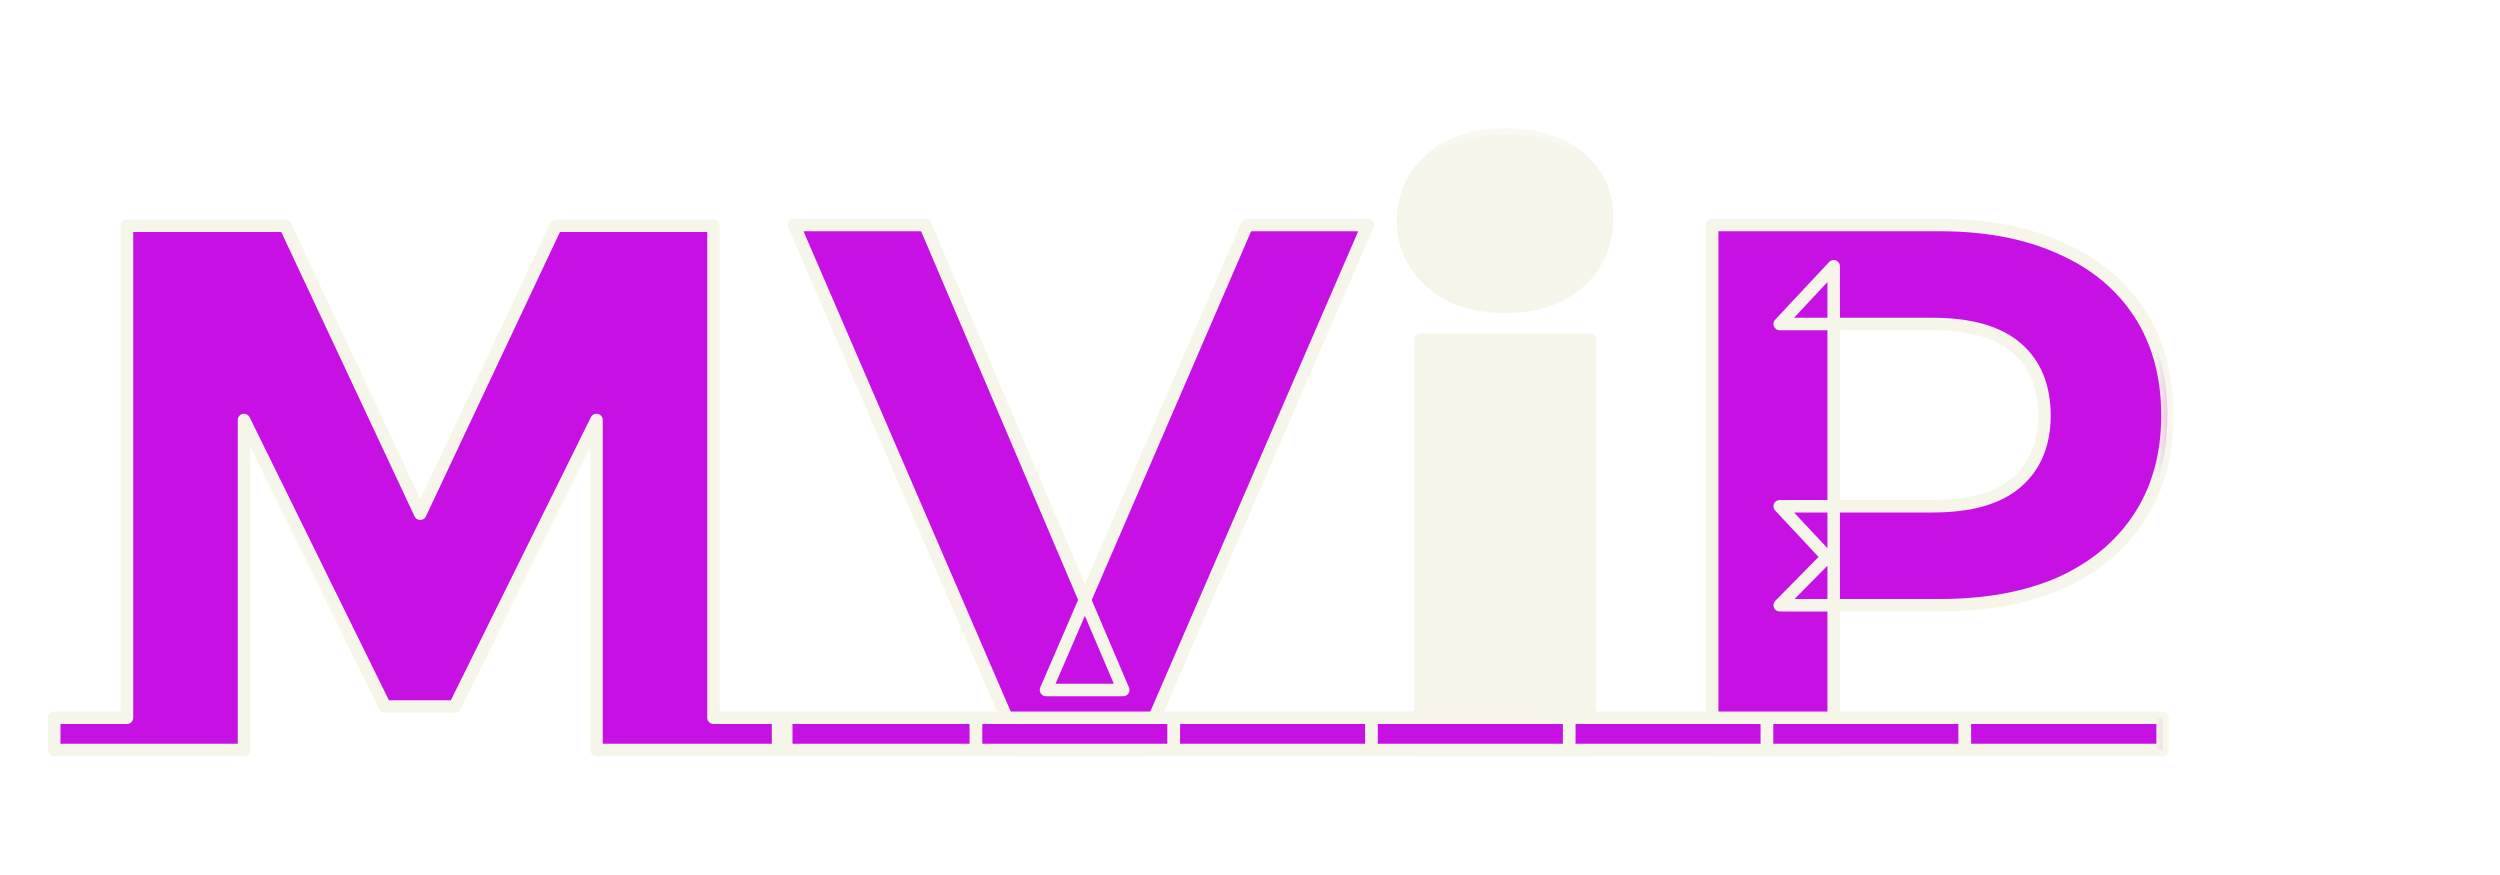 <svg width="40" height="14" viewBox="0 0 40 14" fill="none" xmlns="http://www.w3.org/2000/svg">
<g filter="url(#filter0_n_21_48)">
<mask id="path-1-outside-1_21_48" maskUnits="userSpaceOnUse" x="12" y="2" width="23" height="11" fill="black">
<rect fill="white" x="12" y="2" width="23" height="11"/>
<path d="M16.328 12L12.704 3.6H14.804L17.972 11.04H16.736L19.952 3.6H21.884L18.248 12H16.328ZM27.395 12V3.6H31.031C31.783 3.6 32.431 3.724 32.975 3.972C33.519 4.212 33.939 4.56 34.235 5.016C34.531 5.472 34.679 6.016 34.679 6.648C34.679 7.272 34.531 7.812 34.235 8.268C33.939 8.724 33.519 9.076 32.975 9.324C32.431 9.564 31.783 9.684 31.031 9.684H28.475L29.339 8.808V12H27.395ZM29.339 9.024L28.475 8.1H30.923C31.523 8.1 31.971 7.972 32.267 7.716C32.563 7.46 32.711 7.104 32.711 6.648C32.711 6.184 32.563 5.824 32.267 5.568C31.971 5.312 31.523 5.184 30.923 5.184H28.475L29.339 4.26V9.024Z"/>
<path d="M22.725 12V5.436H25.437V12H22.725ZM24.081 4.908C23.585 4.908 23.189 4.776 22.893 4.512C22.597 4.248 22.449 3.92 22.449 3.528C22.449 3.136 22.597 2.808 22.893 2.544C23.189 2.28 23.585 2.148 24.081 2.148C24.577 2.148 24.973 2.272 25.269 2.52C25.565 2.768 25.713 3.088 25.713 3.48C25.713 3.896 25.565 4.24 25.269 4.512C24.973 4.776 24.577 4.908 24.081 4.908Z"/>
</mask>
<path d="M16.328 12L12.704 3.6H14.804L17.972 11.04H16.736L19.952 3.6H21.884L18.248 12H16.328ZM27.395 12V3.6H31.031C31.783 3.6 32.431 3.724 32.975 3.972C33.519 4.212 33.939 4.56 34.235 5.016C34.531 5.472 34.679 6.016 34.679 6.648C34.679 7.272 34.531 7.812 34.235 8.268C33.939 8.724 33.519 9.076 32.975 9.324C32.431 9.564 31.783 9.684 31.031 9.684H28.475L29.339 8.808V12H27.395ZM29.339 9.024L28.475 8.1H30.923C31.523 8.1 31.971 7.972 32.267 7.716C32.563 7.46 32.711 7.104 32.711 6.648C32.711 6.184 32.563 5.824 32.267 5.568C31.971 5.312 31.523 5.184 30.923 5.184H28.475L29.339 4.26V9.024Z" fill="#C710E3"/>
<path d="M22.725 12V5.436H25.437V12H22.725ZM24.081 4.908C23.585 4.908 23.189 4.776 22.893 4.512C22.597 4.248 22.449 3.92 22.449 3.528C22.449 3.136 22.597 2.808 22.893 2.544C23.189 2.28 23.585 2.148 24.081 2.148C24.577 2.148 24.973 2.272 25.269 2.52C25.565 2.768 25.713 3.088 25.713 3.48C25.713 3.896 25.565 4.24 25.269 4.512C24.973 4.776 24.577 4.908 24.081 4.908Z" fill="#F5F5E9"/>
<path d="M16.328 12L16.236 12.04C16.252 12.076 16.288 12.1 16.328 12.1V12ZM12.704 3.6V3.5C12.67 3.5 12.639 3.517 12.62 3.545C12.602 3.573 12.599 3.609 12.612 3.64L12.704 3.6ZM14.804 3.6L14.896 3.561C14.88 3.524 14.844 3.5 14.804 3.5V3.6ZM17.972 11.04V11.14C18.005 11.14 18.037 11.123 18.055 11.095C18.074 11.067 18.077 11.032 18.064 11.001L17.972 11.04ZM16.736 11.04L16.644 11C16.631 11.031 16.634 11.067 16.652 11.095C16.671 11.123 16.702 11.14 16.736 11.14V11.04ZM19.952 3.6V3.5C19.912 3.5 19.876 3.524 19.86 3.56L19.952 3.6ZM21.884 3.6L21.976 3.64C21.989 3.609 21.986 3.573 21.968 3.545C21.949 3.517 21.918 3.5 21.884 3.5V3.6ZM18.248 12V12.1C18.288 12.1 18.324 12.076 18.34 12.04L18.248 12ZM16.328 12L16.42 11.96L12.796 3.56L12.704 3.6L12.612 3.64L16.236 12.04L16.328 12ZM12.704 3.6V3.7H14.804V3.6V3.5H12.704V3.6ZM14.804 3.6L14.712 3.639L17.88 11.079L17.972 11.04L18.064 11.001L14.896 3.561L14.804 3.6ZM17.972 11.04V10.94H16.736V11.04V11.14H17.972V11.04ZM16.736 11.04L16.828 11.08L20.044 3.64L19.952 3.6L19.86 3.56L16.644 11L16.736 11.04ZM19.952 3.6V3.7H21.884V3.6V3.5H19.952V3.6ZM21.884 3.6L21.792 3.56L18.156 11.96L18.248 12L18.34 12.04L21.976 3.64L21.884 3.6ZM18.248 12V11.9H16.328V12V12.1H18.248V12ZM22.725 12H22.625C22.625 12.055 22.67 12.1 22.725 12.1V12ZM22.725 5.436V5.336C22.67 5.336 22.625 5.381 22.625 5.436H22.725ZM25.437 5.436H25.537C25.537 5.381 25.492 5.336 25.437 5.336V5.436ZM25.437 12V12.1C25.492 12.1 25.537 12.055 25.537 12H25.437ZM22.893 4.512L22.96 4.437L22.96 4.437L22.893 4.512ZM22.893 2.544L22.96 2.619L22.96 2.619L22.893 2.544ZM25.269 2.52L25.205 2.597L25.205 2.597L25.269 2.52ZM25.269 4.512L25.336 4.587L25.337 4.586L25.269 4.512ZM22.725 12H22.825V5.436H22.725H22.625V12H22.725ZM22.725 5.436V5.536H25.437V5.436V5.336H22.725V5.436ZM25.437 5.436H25.337V12H25.437H25.537V5.436H25.437ZM25.437 12V11.9H22.725V12V12.1H25.437V12ZM24.081 4.908V4.808C23.603 4.808 23.233 4.681 22.96 4.437L22.893 4.512L22.826 4.587C23.145 4.871 23.567 5.008 24.081 5.008V4.908ZM22.893 4.512L22.96 4.437C22.684 4.192 22.549 3.891 22.549 3.528H22.449H22.349C22.349 3.949 22.509 4.304 22.826 4.587L22.893 4.512ZM22.449 3.528H22.549C22.549 3.165 22.684 2.864 22.96 2.619L22.893 2.544L22.826 2.469C22.509 2.752 22.349 3.107 22.349 3.528H22.449ZM22.893 2.544L22.96 2.619C23.233 2.375 23.603 2.248 24.081 2.248V2.148V2.048C23.567 2.048 23.145 2.185 22.826 2.469L22.893 2.544ZM24.081 2.148V2.248C24.56 2.248 24.931 2.368 25.205 2.597L25.269 2.52L25.333 2.443C25.015 2.176 24.594 2.048 24.081 2.048V2.148ZM25.269 2.52L25.205 2.597C25.478 2.825 25.613 3.117 25.613 3.48H25.713H25.813C25.813 3.059 25.652 2.711 25.333 2.443L25.269 2.52ZM25.713 3.48H25.613C25.613 3.869 25.476 4.186 25.201 4.438L25.269 4.512L25.337 4.586C25.654 4.294 25.813 3.923 25.813 3.48H25.713ZM25.269 4.512L25.202 4.437C24.929 4.681 24.559 4.808 24.081 4.808V4.908V5.008C24.595 5.008 25.017 4.871 25.336 4.587L25.269 4.512ZM27.395 12H27.295C27.295 12.055 27.34 12.1 27.395 12.1V12ZM27.395 3.6V3.5C27.34 3.5 27.295 3.545 27.295 3.6H27.395ZM32.975 3.972L32.934 4.063L32.935 4.063L32.975 3.972ZM34.235 5.016L34.151 5.07L34.151 5.07L34.235 5.016ZM32.975 9.324L33.015 9.415L33.017 9.415L32.975 9.324ZM28.475 9.684L28.404 9.614C28.376 9.642 28.367 9.685 28.383 9.723C28.398 9.76 28.435 9.784 28.475 9.784V9.684ZM29.339 8.808H29.439C29.439 8.767 29.415 8.731 29.377 8.715C29.34 8.7 29.296 8.709 29.268 8.738L29.339 8.808ZM29.339 12V12.1C29.394 12.1 29.439 12.055 29.439 12H29.339ZM29.339 9.024L29.266 9.092C29.294 9.122 29.338 9.132 29.376 9.117C29.414 9.102 29.439 9.065 29.439 9.024H29.339ZM28.475 8.1V8C28.435 8 28.399 8.024 28.383 8.06C28.367 8.097 28.375 8.139 28.402 8.168L28.475 8.1ZM28.475 5.184L28.402 5.116C28.375 5.145 28.367 5.187 28.383 5.224C28.399 5.26 28.435 5.284 28.475 5.284V5.184ZM29.339 4.26H29.439C29.439 4.219 29.414 4.182 29.376 4.167C29.338 4.152 29.294 4.162 29.266 4.192L29.339 4.26ZM27.395 12H27.495V3.6H27.395H27.295V12H27.395ZM27.395 3.6V3.7H31.031V3.6V3.5H27.395V3.6ZM31.031 3.6V3.7C31.772 3.7 32.406 3.822 32.934 4.063L32.975 3.972L33.017 3.881C32.457 3.626 31.794 3.5 31.031 3.5V3.6ZM32.975 3.972L32.935 4.063C33.463 4.296 33.867 4.632 34.151 5.07L34.235 5.016L34.319 4.962C34.011 4.488 33.575 4.128 33.015 3.881L32.975 3.972ZM34.235 5.016L34.151 5.07C34.435 5.508 34.579 6.032 34.579 6.648H34.679H34.779C34.779 6 34.627 5.436 34.319 4.962L34.235 5.016ZM34.679 6.648H34.579C34.579 7.256 34.435 7.776 34.151 8.214L34.235 8.268L34.319 8.322C34.627 7.848 34.779 7.288 34.779 6.648H34.679ZM34.235 8.268L34.151 8.214C33.867 8.652 33.462 8.992 32.934 9.233L32.975 9.324L33.017 9.415C33.576 9.16 34.012 8.796 34.319 8.322L34.235 8.268ZM32.975 9.324L32.935 9.233C32.406 9.466 31.773 9.584 31.031 9.584V9.684V9.784C31.793 9.784 32.456 9.662 33.015 9.415L32.975 9.324ZM31.031 9.684V9.584H28.475V9.684V9.784H31.031V9.684ZM28.475 9.684L28.546 9.754L29.41 8.878L29.339 8.808L29.268 8.738L28.404 9.614L28.475 9.684ZM29.339 8.808H29.239V12H29.339H29.439V8.808H29.339ZM29.339 12V11.9H27.395V12V12.1H29.339V12ZM29.339 9.024L29.412 8.956L28.548 8.032L28.475 8.1L28.402 8.168L29.266 9.092L29.339 9.024ZM28.475 8.1V8.2H30.923V8.1V8H28.475V8.1ZM30.923 8.1V8.2C31.535 8.2 32.011 8.07 32.333 7.792L32.267 7.716L32.202 7.64C31.931 7.874 31.511 8 30.923 8V8.1ZM32.267 7.716L32.333 7.792C32.654 7.513 32.811 7.128 32.811 6.648H32.711H32.611C32.611 7.08 32.472 7.407 32.202 7.64L32.267 7.716ZM32.711 6.648H32.811C32.811 6.161 32.655 5.771 32.333 5.492L32.267 5.568L32.202 5.644C32.472 5.877 32.611 6.207 32.611 6.648H32.711ZM32.267 5.568L32.333 5.492C32.011 5.214 31.535 5.084 30.923 5.084V5.184V5.284C31.511 5.284 31.931 5.41 32.202 5.644L32.267 5.568ZM30.923 5.184V5.084H28.475V5.184V5.284H30.923V5.184ZM28.475 5.184L28.548 5.252L29.412 4.328L29.339 4.26L29.266 4.192L28.402 5.116L28.475 5.184ZM29.339 4.26H29.239V9.024H29.339H29.439V4.26H29.339Z" fill="#F5F5E9" mask="url(#path-1-outside-1_21_48)"/>
</g>
<g filter="url(#filter1_n_21_48)">
<mask id="path-3-outside-2_21_48" maskUnits="userSpaceOnUse" x="0" y="3" width="35" height="10" fill="black">
<rect fill="white" y="3" width="35" height="10"/>
<path d="M9.544 6.72L7.276 11.304H6.16L3.904 6.72V12H0.868V11.484H2.032V3.612H4.564L6.724 8.22L8.896 3.612H11.416V11.484H12.58V12H9.544V6.72ZM15.617 11.484V12H12.449V11.484H15.617ZM18.781 11.484V12H15.613V11.484H18.781ZM21.945 11.484V12H18.777V11.484H21.945ZM25.109 11.484V12H21.941V11.484H25.109ZM28.273 11.484V12H25.105V11.484H28.273ZM31.438 11.484V12H28.27V11.484H31.438ZM34.602 11.484V12H31.434V11.484H34.602Z"/>
</mask>
<path d="M9.544 6.72L7.276 11.304H6.16L3.904 6.72V12H0.868V11.484H2.032V3.612H4.564L6.724 8.22L8.896 3.612H11.416V11.484H12.58V12H9.544V6.72ZM15.617 11.484V12H12.449V11.484H15.617ZM18.781 11.484V12H15.613V11.484H18.781ZM21.945 11.484V12H18.777V11.484H21.945ZM25.109 11.484V12H21.941V11.484H25.109ZM28.273 11.484V12H25.105V11.484H28.273ZM31.438 11.484V12H28.27V11.484H31.438ZM34.602 11.484V12H31.434V11.484H34.602Z" fill="#C710E3"/>
<path d="M9.544 6.72H9.644C9.644 6.674 9.612 6.633 9.567 6.623C9.522 6.612 9.475 6.634 9.454 6.676L9.544 6.72ZM7.276 11.304V11.404C7.314 11.404 7.349 11.382 7.366 11.348L7.276 11.304ZM6.16 11.304L6.07 11.348C6.087 11.382 6.122 11.404 6.16 11.404V11.304ZM3.904 6.72L3.994 6.676C3.973 6.634 3.927 6.612 3.881 6.623C3.836 6.633 3.804 6.673 3.804 6.72H3.904ZM3.904 12V12.1C3.959 12.1 4.004 12.055 4.004 12H3.904ZM0.868 12H0.768C0.768 12.055 0.813 12.1 0.868 12.1V12ZM0.868 11.484V11.384C0.813 11.384 0.768 11.429 0.768 11.484H0.868ZM2.032 11.484V11.584C2.087 11.584 2.132 11.539 2.132 11.484H2.032ZM2.032 3.612V3.512C1.977 3.512 1.932 3.557 1.932 3.612H2.032ZM4.564 3.612L4.655 3.57C4.638 3.534 4.603 3.512 4.564 3.512V3.612ZM6.724 8.22L6.633 8.262C6.65 8.298 6.685 8.32 6.724 8.32C6.763 8.32 6.798 8.298 6.814 8.263L6.724 8.22ZM8.896 3.612V3.512C8.857 3.512 8.822 3.534 8.806 3.569L8.896 3.612ZM11.416 3.612H11.516C11.516 3.557 11.471 3.512 11.416 3.512V3.612ZM11.416 11.484H11.316C11.316 11.539 11.361 11.584 11.416 11.584V11.484ZM12.58 11.484H12.68C12.68 11.429 12.635 11.384 12.58 11.384V11.484ZM12.58 12V12.1C12.635 12.1 12.68 12.055 12.68 12H12.58ZM9.544 12H9.444C9.444 12.055 9.489 12.1 9.544 12.1V12ZM9.544 6.72L9.454 6.676L7.186 11.26L7.276 11.304L7.366 11.348L9.634 6.764L9.544 6.72ZM7.276 11.304V11.204H6.16V11.304V11.404H7.276V11.304ZM6.16 11.304L6.25 11.26L3.994 6.676L3.904 6.72L3.814 6.764L6.07 11.348L6.16 11.304ZM3.904 6.72H3.804V12H3.904H4.004V6.72H3.904ZM3.904 12V11.9H0.868V12V12.1H3.904V12ZM0.868 12H0.968V11.484H0.868H0.768V12H0.868ZM0.868 11.484V11.584H2.032V11.484V11.384H0.868V11.484ZM2.032 11.484H2.132V3.612H2.032H1.932V11.484H2.032ZM2.032 3.612V3.712H4.564V3.612V3.512H2.032V3.612ZM4.564 3.612L4.473 3.654L6.633 8.262L6.724 8.22L6.815 8.178L4.655 3.57L4.564 3.612ZM6.724 8.22L6.814 8.263L8.986 3.655L8.896 3.612L8.806 3.569L6.634 8.177L6.724 8.22ZM8.896 3.612V3.712H11.416V3.612V3.512H8.896V3.612ZM11.416 3.612H11.316V11.484H11.416H11.516V3.612H11.416ZM11.416 11.484V11.584H12.58V11.484V11.384H11.416V11.484ZM12.58 11.484H12.48V12H12.58H12.68V11.484H12.58ZM12.58 12V11.9H9.544V12V12.1H12.58V12ZM9.544 12H9.644V6.72H9.544H9.444V12H9.544ZM15.617 11.484H15.717C15.717 11.429 15.672 11.384 15.617 11.384V11.484ZM15.617 12V12.1C15.672 12.1 15.717 12.055 15.717 12H15.617ZM12.449 12H12.349C12.349 12.055 12.394 12.1 12.449 12.1V12ZM12.449 11.484V11.384C12.394 11.384 12.349 11.429 12.349 11.484H12.449ZM15.617 11.484H15.517V12H15.617H15.717V11.484H15.617ZM15.617 12V11.9H12.449V12V12.1H15.617V12ZM12.449 12H12.549V11.484H12.449H12.349V12H12.449ZM12.449 11.484V11.584H15.617V11.484V11.384H12.449V11.484ZM18.781 11.484H18.881C18.881 11.429 18.837 11.384 18.781 11.384V11.484ZM18.781 12V12.1C18.837 12.1 18.881 12.055 18.881 12H18.781ZM15.613 12H15.513C15.513 12.055 15.558 12.1 15.613 12.1V12ZM15.613 11.484V11.384C15.558 11.384 15.513 11.429 15.513 11.484H15.613ZM18.781 11.484H18.681V12H18.781H18.881V11.484H18.781ZM18.781 12V11.9H15.613V12V12.1H18.781V12ZM15.613 12H15.713V11.484H15.613H15.513V12H15.613ZM15.613 11.484V11.584H18.781V11.484V11.384H15.613V11.484ZM21.945 11.484H22.045C22.045 11.429 22.001 11.384 21.945 11.384V11.484ZM21.945 12V12.1C22.001 12.1 22.045 12.055 22.045 12H21.945ZM18.777 12H18.677C18.677 12.055 18.722 12.1 18.777 12.1V12ZM18.777 11.484V11.384C18.722 11.384 18.677 11.429 18.677 11.484H18.777ZM21.945 11.484H21.845V12H21.945H22.045V11.484H21.945ZM21.945 12V11.9H18.777V12V12.1H21.945V12ZM18.777 12H18.877V11.484H18.777H18.677V12H18.777ZM18.777 11.484V11.584H21.945V11.484V11.384H18.777V11.484ZM25.109 11.484H25.209C25.209 11.429 25.165 11.384 25.109 11.384V11.484ZM25.109 12V12.1C25.165 12.1 25.209 12.055 25.209 12H25.109ZM21.941 12H21.841C21.841 12.055 21.886 12.1 21.941 12.1V12ZM21.941 11.484V11.384C21.886 11.384 21.841 11.429 21.841 11.484H21.941ZM25.109 11.484H25.009V12H25.109H25.209V11.484H25.109ZM25.109 12V11.9H21.941V12V12.1H25.109V12ZM21.941 12H22.041V11.484H21.941H21.841V12H21.941ZM21.941 11.484V11.584H25.109V11.484V11.384H21.941V11.484ZM28.273 11.484H28.373C28.373 11.429 28.329 11.384 28.273 11.384V11.484ZM28.273 12V12.1C28.329 12.1 28.373 12.055 28.373 12H28.273ZM25.105 12H25.006C25.006 12.055 25.05 12.1 25.105 12.1V12ZM25.105 11.484V11.384C25.05 11.384 25.006 11.429 25.006 11.484H25.105ZM28.273 11.484H28.174V12H28.273H28.373V11.484H28.273ZM28.273 12V11.9H25.105V12V12.1H28.273V12ZM25.105 12H25.206V11.484H25.105H25.006V12H25.105ZM25.105 11.484V11.584H28.273V11.484V11.384H25.105V11.484ZM31.438 11.484H31.538C31.538 11.429 31.493 11.384 31.438 11.384V11.484ZM31.438 12V12.1C31.493 12.1 31.538 12.055 31.538 12H31.438ZM28.27 12H28.169C28.169 12.055 28.214 12.1 28.27 12.1V12ZM28.27 11.484V11.384C28.214 11.384 28.169 11.429 28.169 11.484H28.27ZM31.438 11.484H31.337V12H31.438H31.538V11.484H31.438ZM31.438 12V11.9H28.27V12V12.1H31.438V12ZM28.27 12H28.369V11.484H28.27H28.169V12H28.27ZM28.27 11.484V11.584H31.438V11.484V11.384H28.27V11.484ZM34.602 11.484H34.702C34.702 11.429 34.657 11.384 34.602 11.384V11.484ZM34.602 12V12.1C34.657 12.1 34.702 12.055 34.702 12H34.602ZM31.434 12H31.334C31.334 12.055 31.378 12.1 31.434 12.1V12ZM31.434 11.484V11.384C31.378 11.384 31.334 11.429 31.334 11.484H31.434ZM34.602 11.484H34.502V12H34.602H34.702V11.484H34.602ZM34.602 12V11.9H31.434V12V12.1H34.602V12ZM31.434 12H31.534V11.484H31.434H31.334V12H31.434ZM31.434 11.484V11.584H34.602V11.484V11.384H31.434V11.484Z" fill="#F5F5E9" mask="url(#path-3-outside-2_21_48)"/>
</g>
<defs>
<filter id="filter0_n_21_48" x="12.604" y="2.048" width="22.175" height="10.052" filterUnits="userSpaceOnUse" color-interpolation-filters="sRGB">
<feFlood flood-opacity="0" result="BackgroundImageFix"/>
<feBlend mode="normal" in="SourceGraphic" in2="BackgroundImageFix" result="shape"/>
<feTurbulence type="fractalNoise" baseFrequency="2 2" stitchTiles="stitch" numOctaves="3" result="noise" seed="96" />
<feColorMatrix in="noise" type="luminanceToAlpha" result="alphaNoise" />
<feComponentTransfer in="alphaNoise" result="coloredNoise1">
<feFuncA type="discrete" tableValues="0 0 0 0 0 0 0 0 0 0 0 0 0 0 0 1 1 1 1 1 1 1 1 1 1 1 1 1 1 1 1 1 1 1 0 0 0 0 0 0 0 0 0 0 0 0 0 0 0 0 0 0 0 0 0 0 0 0 0 0 0 0 0 0 0 0 0 0 0 0 0 0 0 0 0 0 0 0 0 0 0 0 0 0 0 0 0 0 0 0 0 0 0 0 0 0 0 0 0 0 "/>
</feComponentTransfer>
<feComposite operator="in" in2="shape" in="coloredNoise1" result="noise1Clipped" />
<feFlood flood-color="rgba(0, 0, 0, 0.25)" result="color1Flood" />
<feComposite operator="in" in2="noise1Clipped" in="color1Flood" result="color1" />
<feMerge result="effect1_noise_21_48">
<feMergeNode in="shape" />
<feMergeNode in="color1" />
</feMerge>
</filter>
<filter id="filter1_n_21_48" x="0.768" y="3.512" width="33.934" height="8.588" filterUnits="userSpaceOnUse" color-interpolation-filters="sRGB">
<feFlood flood-opacity="0" result="BackgroundImageFix"/>
<feBlend mode="normal" in="SourceGraphic" in2="BackgroundImageFix" result="shape"/>
<feTurbulence type="fractalNoise" baseFrequency="1 1" stitchTiles="stitch" numOctaves="3" result="noise" seed="7086" />
<feColorMatrix in="noise" type="luminanceToAlpha" result="alphaNoise" />
<feComponentTransfer in="alphaNoise" result="coloredNoise1">
<feFuncA type="discrete" tableValues="0 0 0 0 0 0 0 0 0 0 1 1 1 1 1 1 1 1 1 1 1 1 1 1 1 1 1 1 1 1 1 1 1 1 1 1 1 1 1 0 0 0 0 0 0 0 0 0 0 0 0 0 0 0 0 0 0 0 0 0 0 0 0 0 0 0 0 0 0 0 0 0 0 0 0 0 0 0 0 0 0 0 0 0 0 0 0 0 0 0 0 0 0 0 0 0 0 0 0 0 "/>
</feComponentTransfer>
<feComposite operator="in" in2="shape" in="coloredNoise1" result="noise1Clipped" />
<feFlood flood-color="rgba(0, 0, 0, 0.14)" result="color1Flood" />
<feComposite operator="in" in2="noise1Clipped" in="color1Flood" result="color1" />
<feMerge result="effect1_noise_21_48">
<feMergeNode in="shape" />
<feMergeNode in="color1" />
</feMerge>
</filter>
</defs>
</svg>
